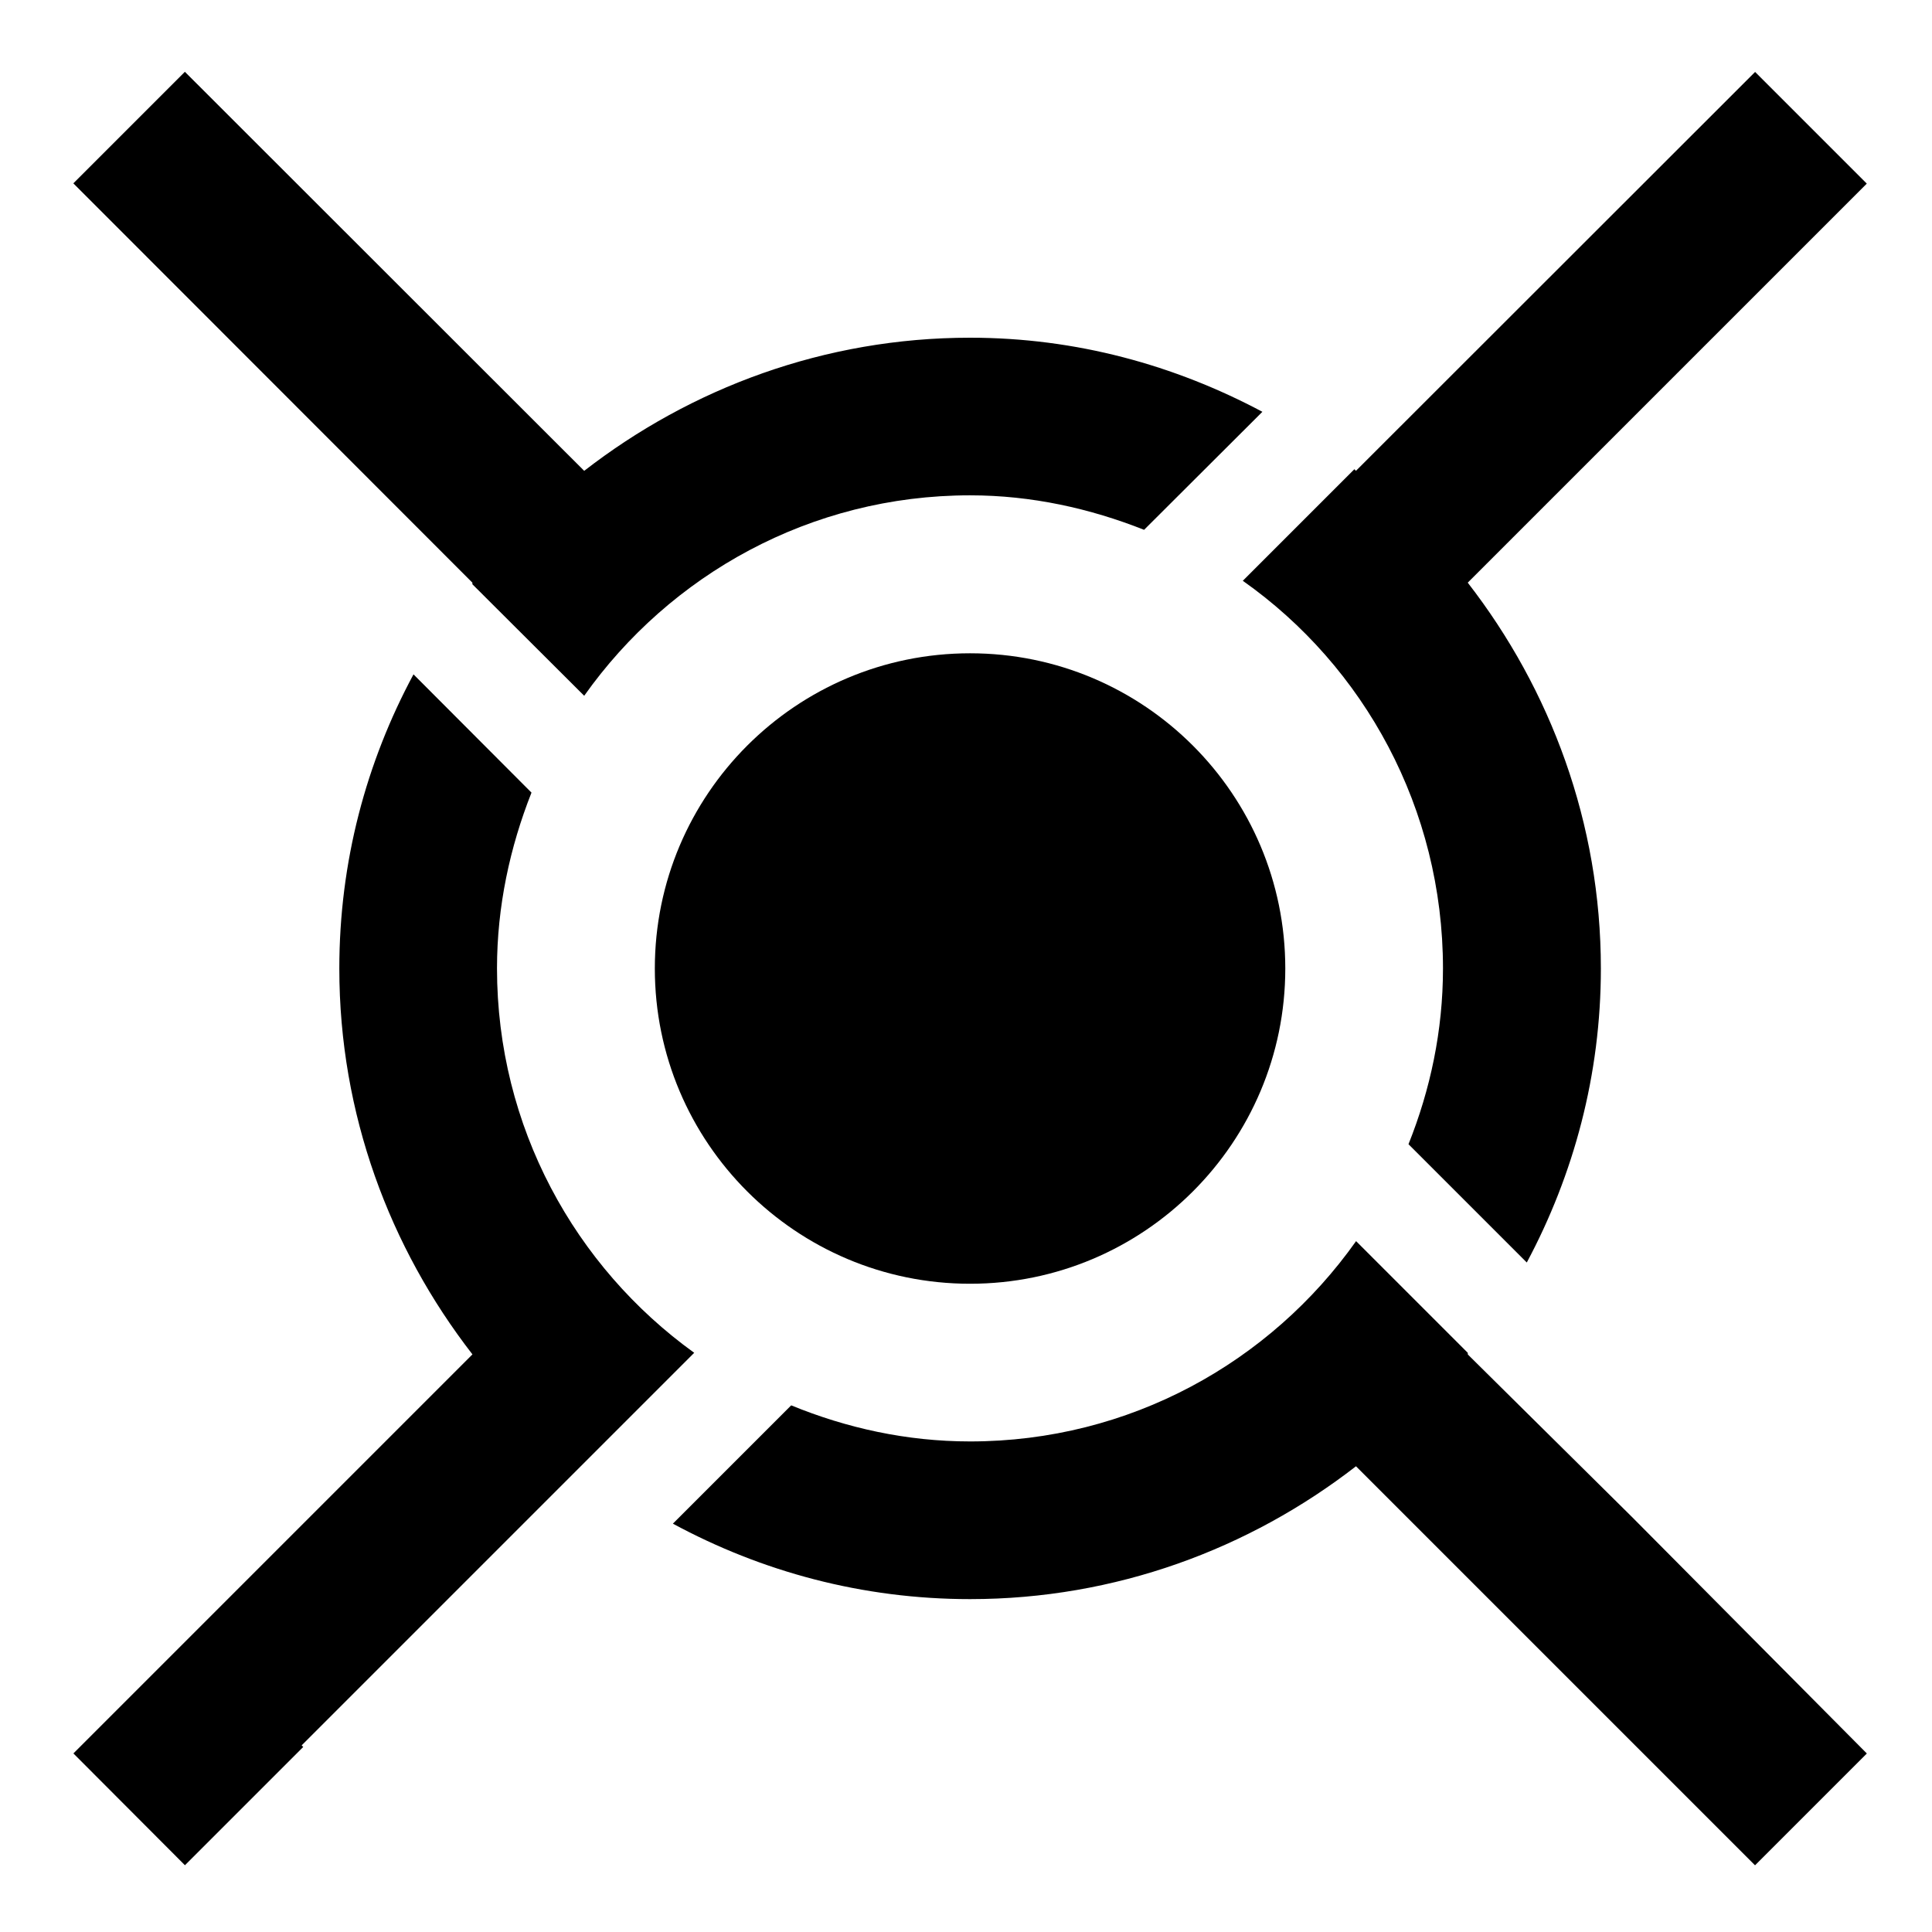 <?xml version="1.0" encoding="UTF-8" standalone="no"?>
<svg
   xmlns:dc="http://purl.org/dc/elements/1.1/"
   xmlns:cc="http://creativecommons.org/ns#"
   xmlns:rdf="http://www.w3.org/1999/02/22-rdf-syntax-ns#"
   xmlns:svg="http://www.w3.org/2000/svg"
   xmlns="http://www.w3.org/2000/svg"
   xmlns:sodipodi="http://sodipodi.sourceforge.net/DTD/sodipodi-0.dtd"
   xmlns:inkscape="http://www.inkscape.org/namespaces/inkscape"
   viewBox="0 0 128 128"
   id="svg2"
   version="1.1"
   inkscape:version="0.48.5 r10040"
   width="100%"
   height="100%"
   sodipodi:docname="boinc.svg">
  <sodipodi:namedview
     pagecolor="#ffffff"
     bordercolor="#666666"
     borderopacity="1"
     objecttolerance="10"
     gridtolerance="10"
     guidetolerance="10"
     inkscape:pageopacity="0"
     inkscape:pageshadow="2"
     inkscape:window-width="1920"
     inkscape:window-height="1007"
     id="namedview63"
     showgrid="false"
     inkscape:zoom="2.4583333"
     inkscape:cx="111.20164"
     inkscape:cy="45.154889"
     inkscape:window-x="0"
     inkscape:window-y="31"
     inkscape:window-maximized="1"
     inkscape:current-layer="svg2" />
  <defs
     id="defs4">
    <linearGradient
       id="linearGradient3764"
       x1="1"
       x2="47"
       gradientUnits="userSpaceOnUse"
       gradientTransform="matrix(0,-1,1,0,-1.5e-6,48)">
      <stop
         stop-color="#a2c7d4"
         stop-opacity="1"
         id="stop7" />
      <stop
         offset="1"
         stop-color="#b0d0da"
         stop-opacity="1"
         id="stop9" />
    </linearGradient>
    <clipPath
       id="clipPath-151847698">
      <g
         transform="translate(0,-1004.362)"
         id="g12">
        <path
           d="m -24,13 c 0,1.105 -0.672,2 -1.5,2 -0.828,0 -1.5,-0.895 -1.5,-2 0,-1.105 0.672,-2 1.5,-2 0.828,0 1.5,0.895 1.5,2 z"
           transform="matrix(15.333,0,0,11.5,415,878.862)"
           id="path14"
           inkscape:connector-curvature="0"
           style="fill:#1890d0" />
      </g>
    </clipPath>
    <clipPath
       id="clipPath-161400002">
      <g
         transform="translate(0,-1004.362)"
         id="g17">
        <path
           d="m -24,13 c 0,1.105 -0.672,2 -1.5,2 -0.828,0 -1.5,-0.895 -1.5,-2 0,-1.105 0.672,-2 1.5,-2 0.828,0 1.5,0.895 1.5,2 z"
           transform="matrix(15.333,0,0,11.5,415,878.862)"
           id="path19"
           inkscape:connector-curvature="0"
           style="fill:#1890d0" />
      </g>
    </clipPath>
  </defs>
  <g
     id="g33"
     transform="translate(0,80)" />
  <g
     id="g49"
     transform="matrix(4.57,0,0,4.57,-45.411,-45.513)"
     style="fill:#000000;fill-opacity:1">
    <g
       clip-path="url(#clipPath-161400002)"
       id="g51"
       style="fill:#000000;fill-opacity:1">
      <!-- color: #b0d0da -->
      <g
         id="g53"
         style="fill:#000000;fill-opacity:1">
        <path
           d="m 28.57,24 c 0,2.523 -2.047,4.57 -4.57,4.57 -2.523,0 -4.57,-2.047 -4.57,-4.57 0,-2.523 2.047,-4.57 4.57,-4.57 2.523,0 4.57,2.047 4.57,4.57 m 0,0"
           id="path55"
           inkscape:connector-curvature="0"
           style="fill:#000000;fill-opacity:1;fill-rule:nonzero;stroke:none" />
        <path
           d="M 12.617,11 11,12.617 l 5.785,5.789 0,0.023 1.621,1.617 C 19.648,18.292 21.687,17.14 24,17.14 c 0.895,0 1.742,0.191 2.523,0.5 l 1.715,-1.711 C 26.968,15.253 25.539,14.855 24,14.855 c -2.109,0 -4.047,0.73 -5.594,1.93 M 35.383,11 29.594,16.785 c -0.008,-0.008 -0.012,-0.016 -0.023,-0.023 l -1.617,1.617 c 1.762,1.242 2.902,3.305 2.902,5.621 0,0.902 -0.184,1.758 -0.5,2.547 l 1.715,1.715 c 0.68,-1.273 1.074,-2.719 1.074,-4.262 0,-2.109 -0.73,-4.047 -1.93,-5.594 L 37,12.621 35.379,11 M 15.93,19.738 c -0.684,1.273 -1.074,2.715 -1.074,4.262 0,2.109 0.73,4.047 1.93,5.594 l -5.785,5.785 1.617,1.621 1.715,-1.715 -0.023,-0.023 5.691,-5.691 c -1.73,-1.246 -2.859,-3.277 -2.859,-5.574 0,-0.898 0.188,-1.758 0.5,-2.547 l -1.711,-1.715 m 13.664,8.219 c -1.242,1.754 -3.281,2.902 -5.594,2.902 -0.922,0 -1.793,-0.195 -2.594,-0.523 l -1.715,1.715 c 1.285,0.695 2.746,1.094 4.309,1.094 2.109,0 4.047,-0.727 5.594,-1.926 l 5.785,5.785 1.621,-1.621 -3.406,-3.43 -2.379,-2.355 c 0.004,-0.004 -0.004,-0.02 0,-0.023 l -1.621,-1.621 m 0,0.004"
           id="path57"
           inkscape:connector-curvature="0"
           style="fill:#000000;fill-opacity:1;fill-rule:nonzero;stroke:none" />
      </g>
    </g>
  </g>
</svg>
